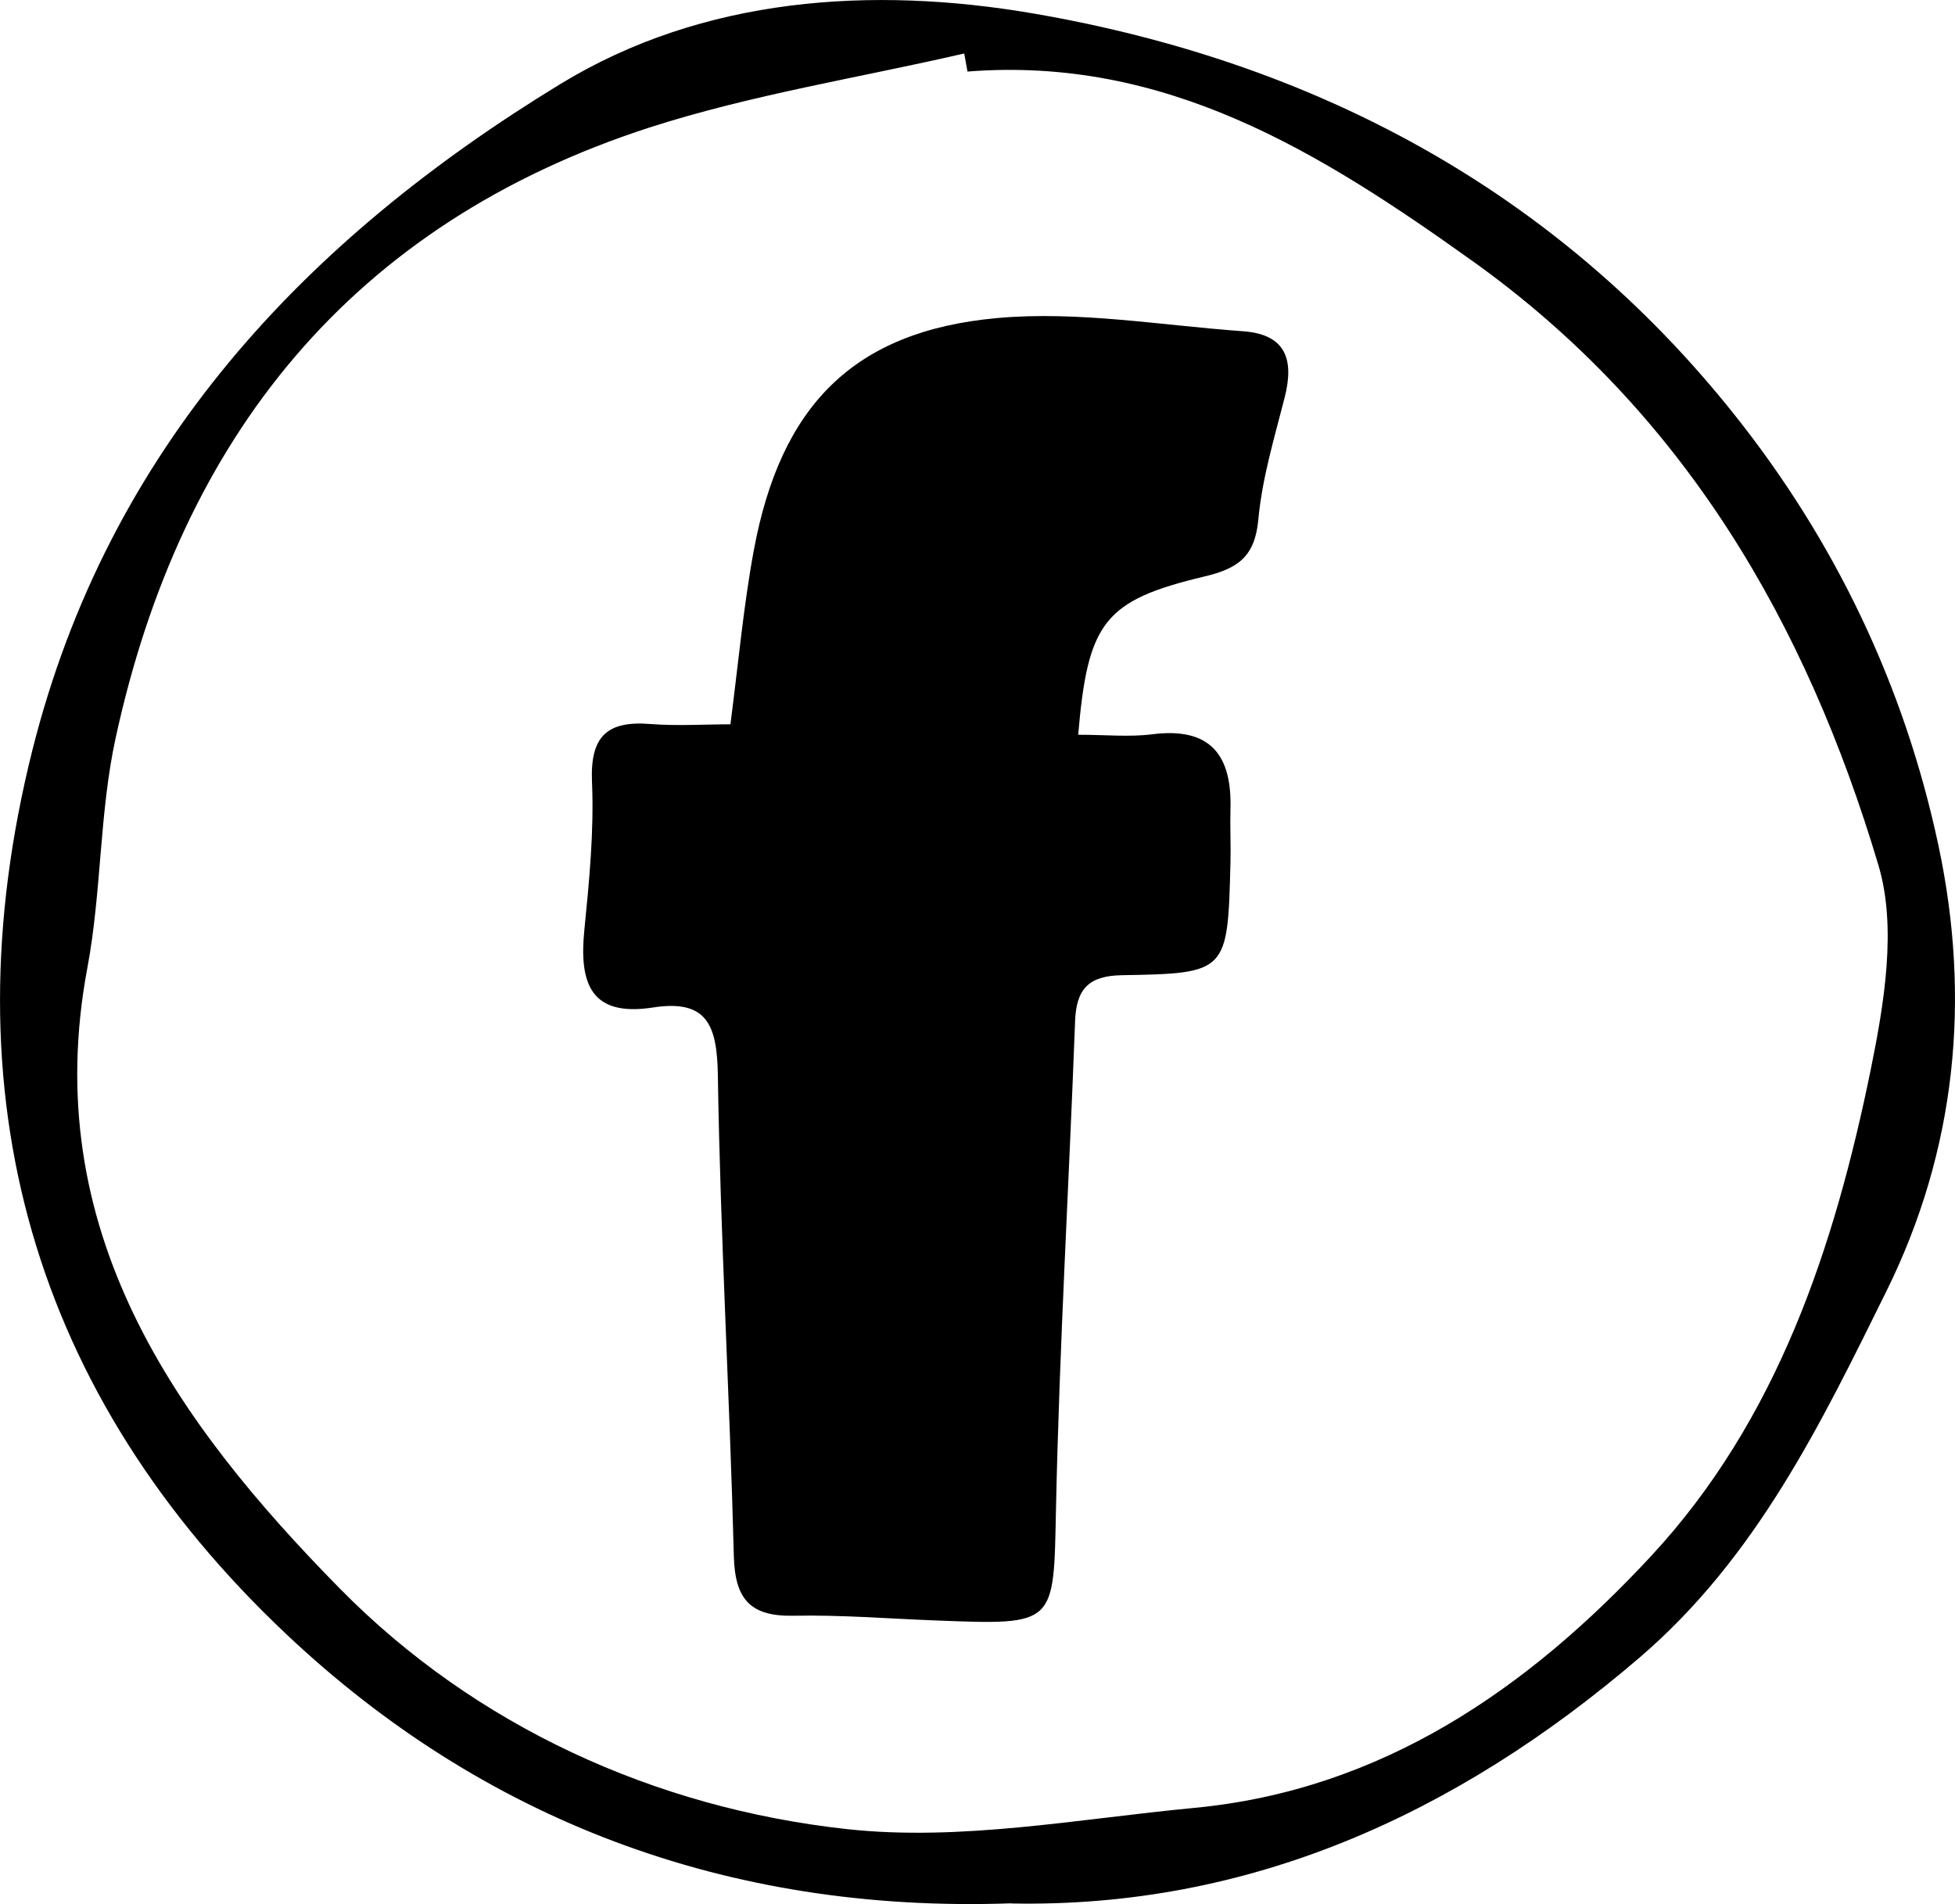 <svg xmlns="http://www.w3.org/2000/svg" viewBox="0 0 119.91 116.8" fill="currentColor">
  <path d="M62.04 116.75c-17.54.63-32.51-5.21-44.48-16.51C2.05 85.61-3.31 67.17 1.98 46.04 6.63 27.5 18.69 14.72 34.36 5.16 43.14-.2 53.5-.87 63.4.83c17.12 2.95 31.96 10.77 42.96 24.58 6.18 7.75 10.44 16.63 12.53 26.43 2.02 9.47 1.08 18.72-3.18 27.35-4.02 8.13-7.96 16.32-15.14 22.48-11.32 9.71-24.04 15.37-38.53 15.09ZM59.34 4.38c-.07-.37-.13-.73-.2-1.1-6.44 1.49-13.03 2.52-19.3 4.54C21.57 13.74 11.1 26.83 7.09 45.28c-1 4.6-.86 9.44-1.73 14.08-3.02 16.08 5.4 27.84 15.51 38.11 8.26 8.38 19.26 13.44 31.09 14.73 6.96.76 14.18-.63 21.26-1.3 11.54-1.09 20.5-7.31 28.05-15.45 7.73-8.33 11.24-18.92 13.47-29.83.83-4.08 1.61-8.75.47-12.56-4.42-14.82-11.9-27.77-24.91-37.06C80.95 9.32 71.49 3.43 59.33 4.39Z"/>
  <path d="M66.15 45.07c1.66 0 3.12.15 4.53-.03 3.58-.45 4.89 1.29 4.79 4.61-.03 1.09.03 2.19 0 3.28-.17 6.72-.18 6.78-6.68 6.89-2.03.04-2.78.86-2.85 2.83-.37 9.95-.96 19.9-1.17 29.85-.15 7.19.06 7.19-7.37 6.9-2.91-.11-5.83-.35-8.74-.29-2.64.05-3.58-1.01-3.65-3.65-.25-9.83-.83-19.66-.98-29.5-.05-3.04-.63-4.68-3.98-4.16-3.85.6-4.53-1.52-4.21-4.74.3-3.02.6-6.07.47-9.09-.12-2.77.89-3.77 3.56-3.56 1.66.13 3.33.02 4.93.02.49-3.76.8-7.24 1.43-10.65 1.64-8.87 6.09-13.47 14.93-14.27 4.97-.45 10.06.45 15.09.81 2.63.19 3.14 1.75 2.54 4.08-.63 2.47-1.38 4.95-1.61 7.47-.21 2.26-1.23 3-3.3 3.49-6.16 1.47-7.16 2.79-7.75 9.72Z"/>
</svg>